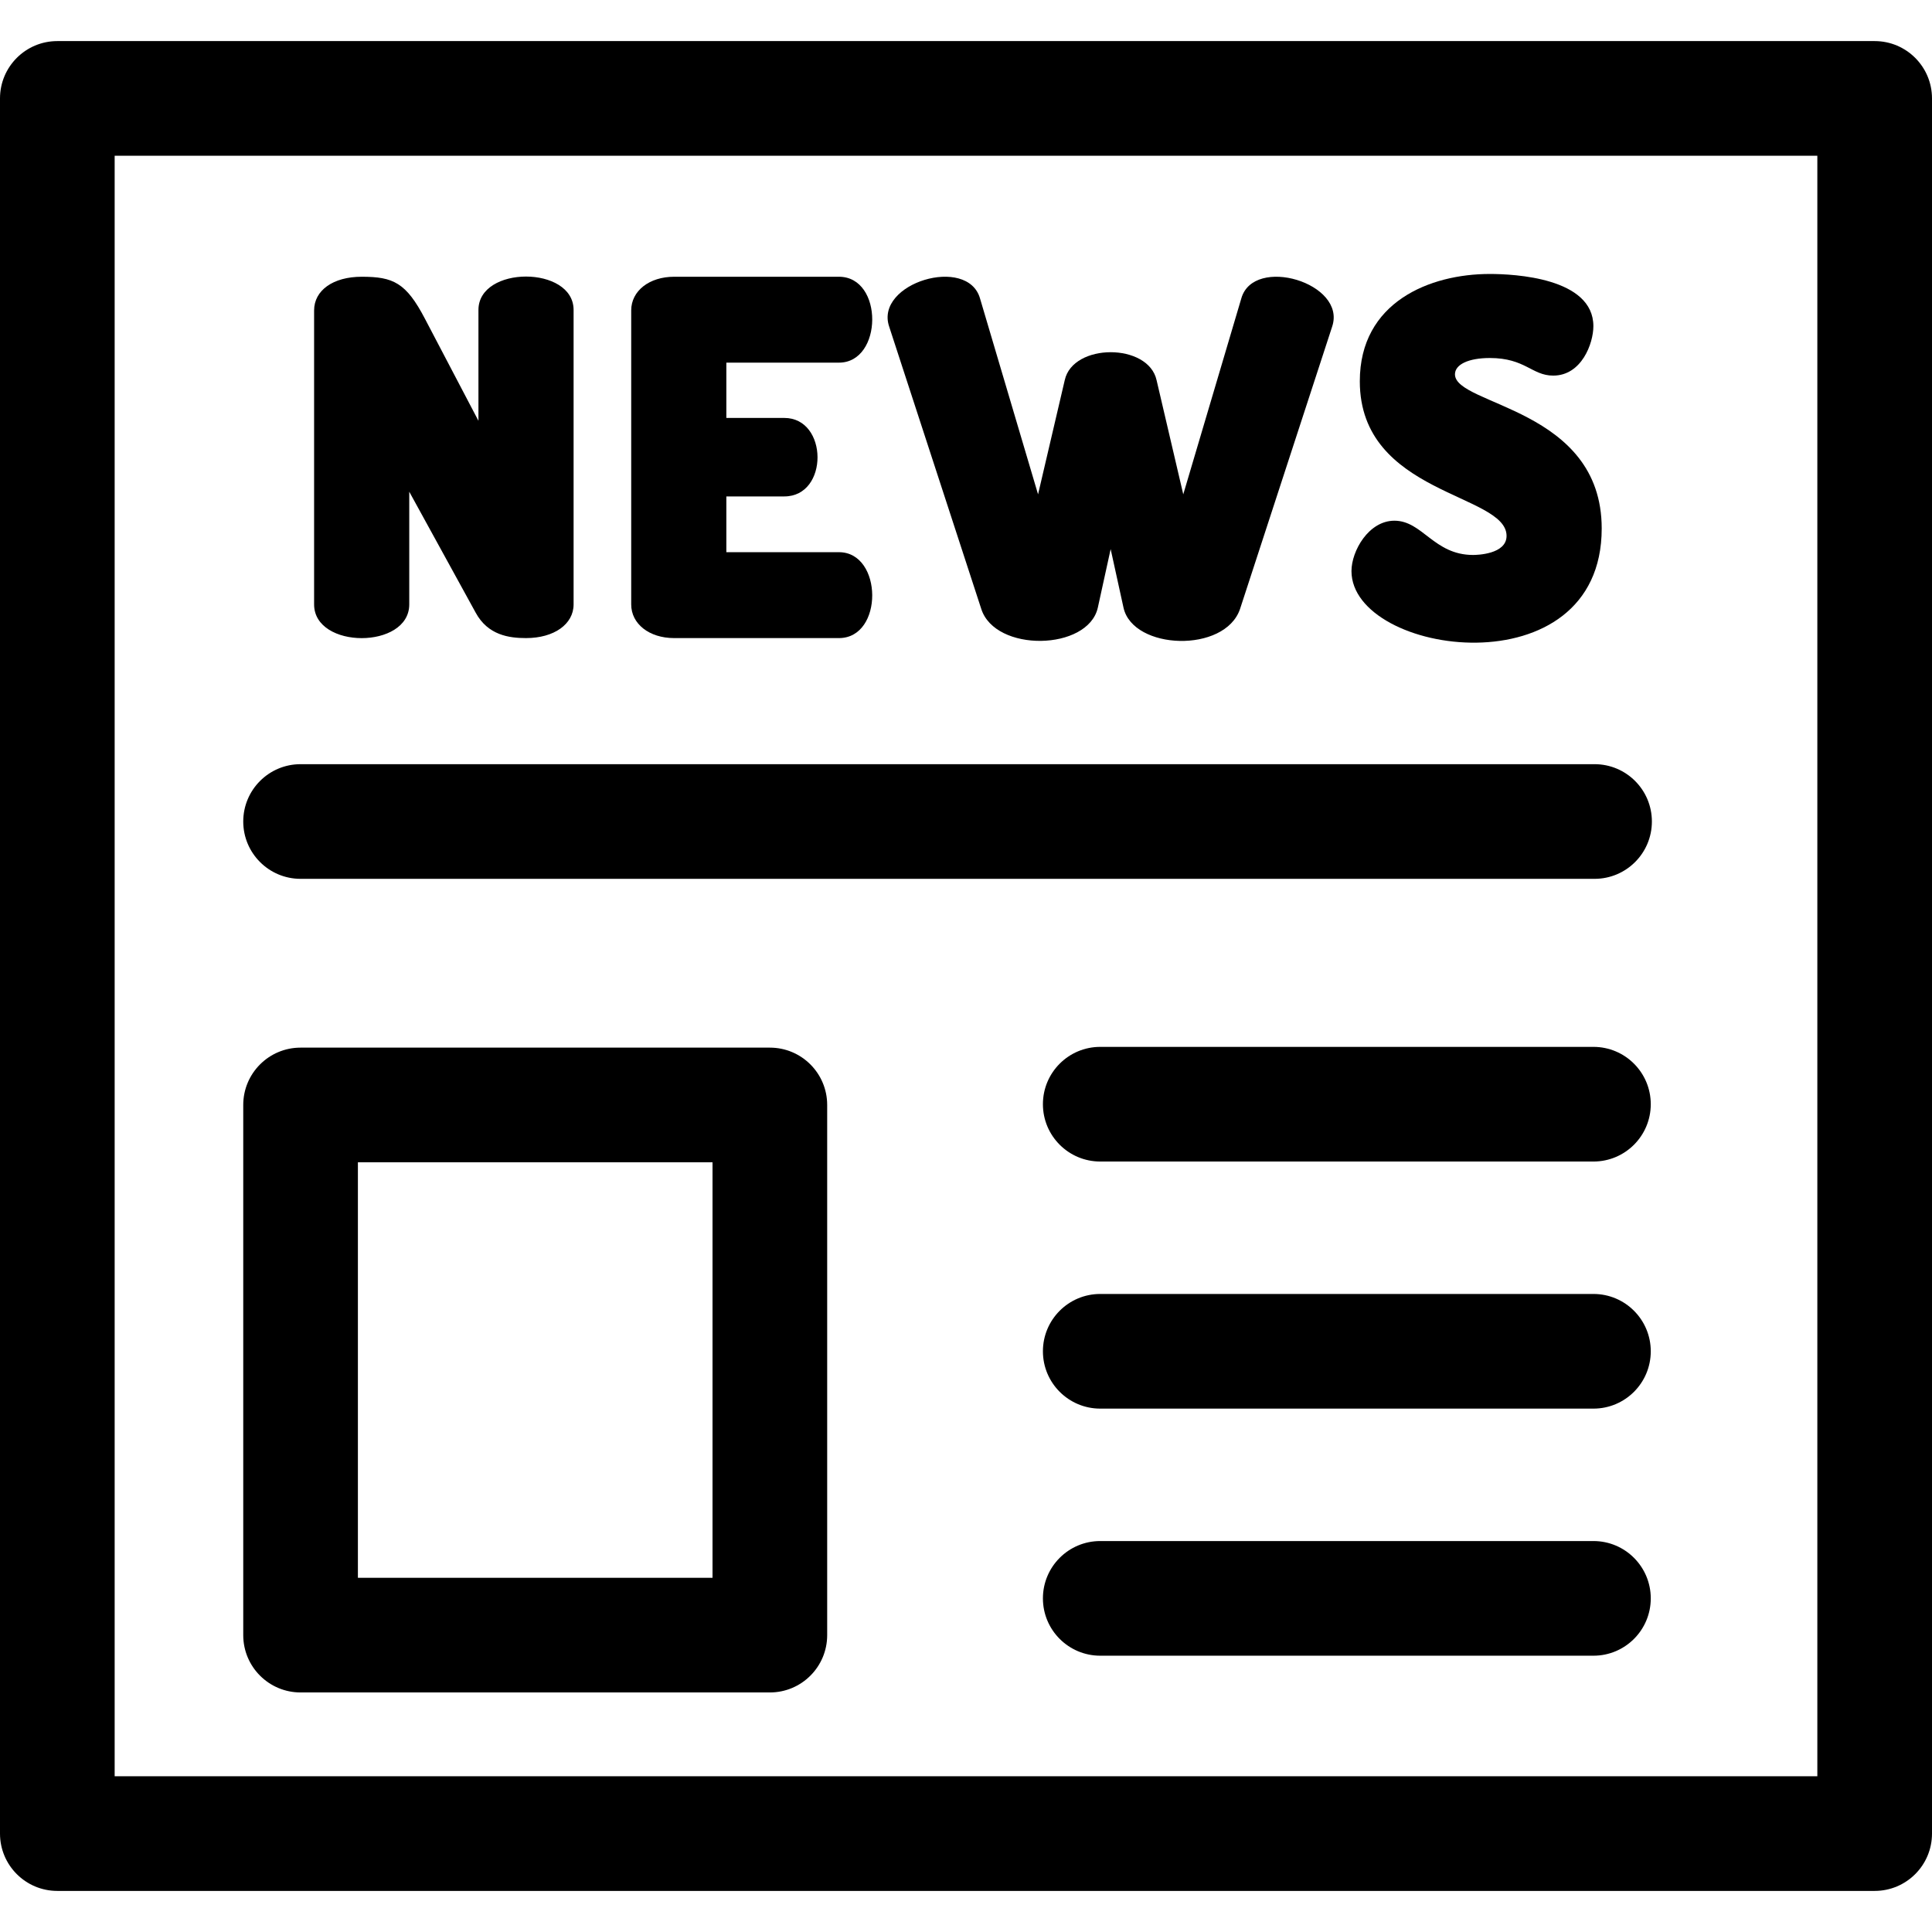 <?xml version="1.0" encoding="iso-8859-1"?>
<!-- Generator: Adobe Illustrator 19.0.0, SVG Export Plug-In . SVG Version: 6.00 Build 0)  -->
<svg version="1.1" id="Capa_1" xmlns="http://www.w3.org/2000/svg" xmlns:xlink="http://www.w3.org/1999/xlink" x="0px" y="0px"
	 viewBox="0 0 512 512" style="enable-background:new 0 0 512 512;" xml:space="preserve">
<g>
	<g>
		<path d="M496.807,10.888H15.193C6.802,10.888,0,17.691,0,26.081v459.838c0,8.391,6.802,15.193,15.193,15.193h481.614
			c8.391,0,15.193-6.802,15.193-15.193V26.081C512,17.691,505.198,10.888,496.807,10.888z M481.614,470.726H30.386V41.274h451.229
			V470.726z"/>
	</g>
</g>
<g>
	<g>
		<path d="M126.793,82.146v29.372l-14.141-26.971c-5.029-9.66-8.438-11.205-16.804-11.205c-7.541,0-12.607,3.588-12.607,8.927
			v77.903c0.001,11.915,25.216,11.926,25.216,0v-29.865l17.604,32.058c3.243,5.969,8.832,6.734,13.339,6.734
			c7.423,0,12.608-3.672,12.608-8.927V82.146C152.009,70.342,126.793,70.338,126.793,82.146z"/>
	</g>
</g>
<g>
	<g>
		<path d="M222.33,146.337h-29.84v-14.779h15.363c11.808,0,11.655-20.799,0-20.799H192.49V96.103h29.84
			c11.653,0,11.868-22.762,0-22.762h-43.674c-6.595,0-11.38,3.755-11.38,8.927v77.903c-0.001,5.173,4.786,8.927,11.38,8.927h43.674
			C234.202,169.099,233.972,146.337,222.33,146.337z"/>
	</g>
</g>
<g>
	<g>
		<path d="M328.964,79.073l-15.387,51.931l-7.072-30.258c-2.199-9.896-22.148-9.845-24.328-0.032l-7.08,30.291L259.718,79.1
			c-3.288-11.502-27.919-4.096-24.091,7.421l24.404,74.807c3.656,11.628,28.287,11.153,30.895-0.26l3.41-15.548l3.417,15.574
			c2.556,11.187,26.836,12.055,30.864,0.308l24.422-74.86C356.896,74.982,332.233,67.629,328.964,79.073z"/>
	</g>
</g>
<g>
	<g>
		<path d="M385.581,99.199c0-2.625,3.623-4.323,9.229-4.323c9.425,0,11.14,4.662,16.807,4.662c7.523,0,10.645-8.531,10.645-13.099
			c0-12.837-21.012-13.835-27.453-13.835c-15.89,0-34.445,7.447-34.445,28.434c0,30.115,38.89,29.69,38.89,40.976
			c0,4.916-7.955,5.058-8.862,5.058c-10.413,0-13.396-9.078-20.856-9.078c-6.842,0-11.38,8.032-11.38,13.343
			c0,22.501,66.314,31.862,66.314-11.286C424.471,108.085,385.581,107.524,385.581,99.199z"/>
	</g>
</g>
<g>
	<g>
		<path d="M204.019,277.633H79.655c-8.391,0-15.193,6.802-15.193,15.193v140.499c0,8.391,6.801,15.193,15.193,15.193h124.364
			c8.391,0,15.193-6.802,15.193-15.193V292.826C219.212,284.435,212.41,277.633,204.019,277.633z M188.826,418.131H94.848V308.018
			h93.978V418.131z"/>
	</g>
</g>
<g>
	<g>
		<path d="M422.575,202.515H79.655c-8.391,0-15.193,6.802-15.193,15.193s6.801,15.193,15.193,15.193h342.919
			c8.391,0,15.193-6.802,15.193-15.193S430.965,202.515,422.575,202.515z"/>
	</g>
</g>
<g>
	<g>
		<path d="M422.278,277.433H291.577c-8.391,0-15.193,6.802-15.193,15.193s6.802,15.193,15.193,15.193h130.701
			c8.391,0,15.193-6.802,15.193-15.193S430.668,277.433,422.278,277.433z"/>
	</g>
</g>
<g>
	<g>
		<path d="M422.278,342.913H291.577c-8.391,0-15.193,6.802-15.193,15.193s6.802,15.193,15.193,15.193h130.701
			c8.391,0,15.193-6.802,15.193-15.193S430.668,342.913,422.278,342.913z"/>
	</g>
</g>
<g>
	<g>
		<path d="M422.278,408.393H291.577c-8.391,0-15.193,6.802-15.193,15.193s6.802,15.193,15.193,15.193h130.701
			c8.391,0,15.193-6.802,15.193-15.193S430.668,408.393,422.278,408.393z"/>
	</g>
</g>
<g>
</g>
<g>
</g>
<g>
</g>
<g>
</g>
<g>
</g>
<g>
</g>
<g>
</g>
<g>
</g>
<g>
</g>
<g>
</g>
<g>
</g>
<g>
</g>
<g>
</g>
<g>
</g>
<g>
</g>
</svg>

